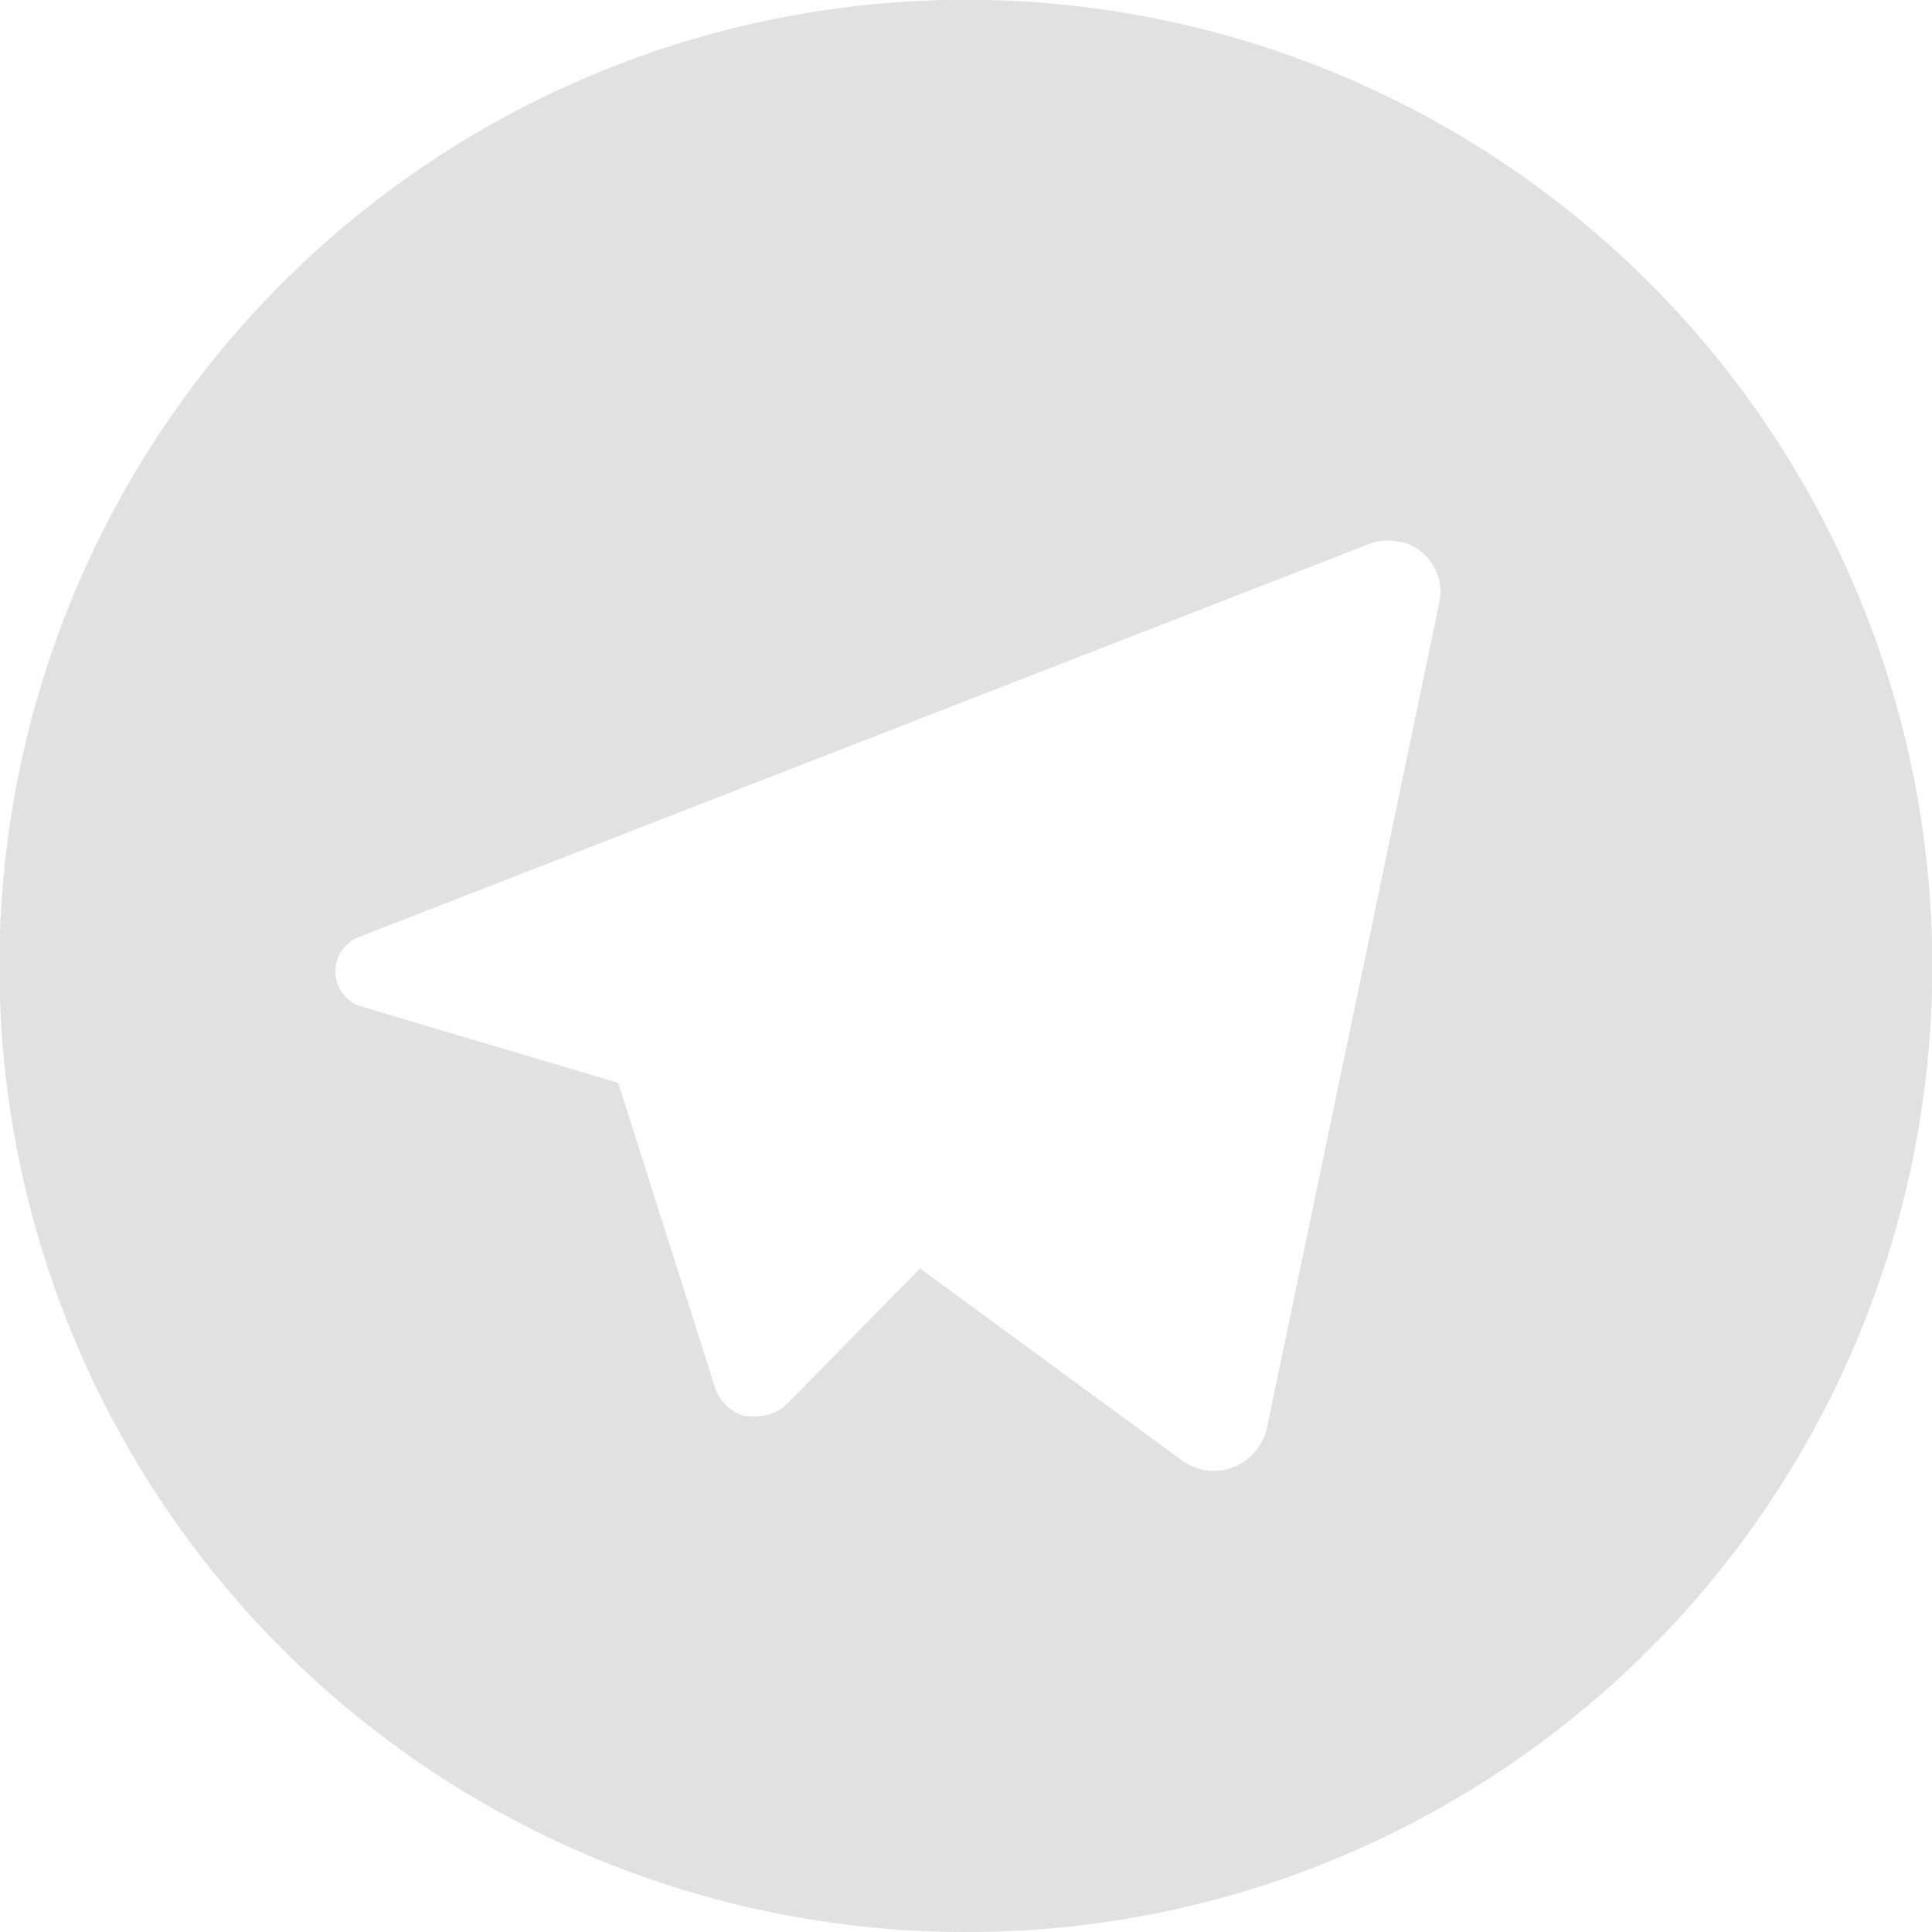 <svg xmlns="http://www.w3.org/2000/svg" viewBox="0 0 20 20">
  <path fill="#e1e1e1" d="M10 20A10 10 0 016.108.786a10 10 0 017.785 18.428A9.937 9.937 0 0110 20zm-.468-6.863l2.7 1.979a.554.554 0 00.331.11.566.566 0 00.553-.448L14.9 6.239a.536.536 0 00-.374-.626H14.5a.527.527 0 00-.132-.017.539.539 0 00-.2.037L3.715 9.7a.381.381 0 00.031.721l2.654.789 1 3.148a.452.452 0 00.281.292l.033.01h.12a.428.428 0 00.122-.017.453.453 0 00.065-.024.438.438 0 00.064-.035.378.378 0 00.032-.024.506.506 0 00.041-.037l1.374-1.4z" data-name="Subtraction 69"/>
</svg>
